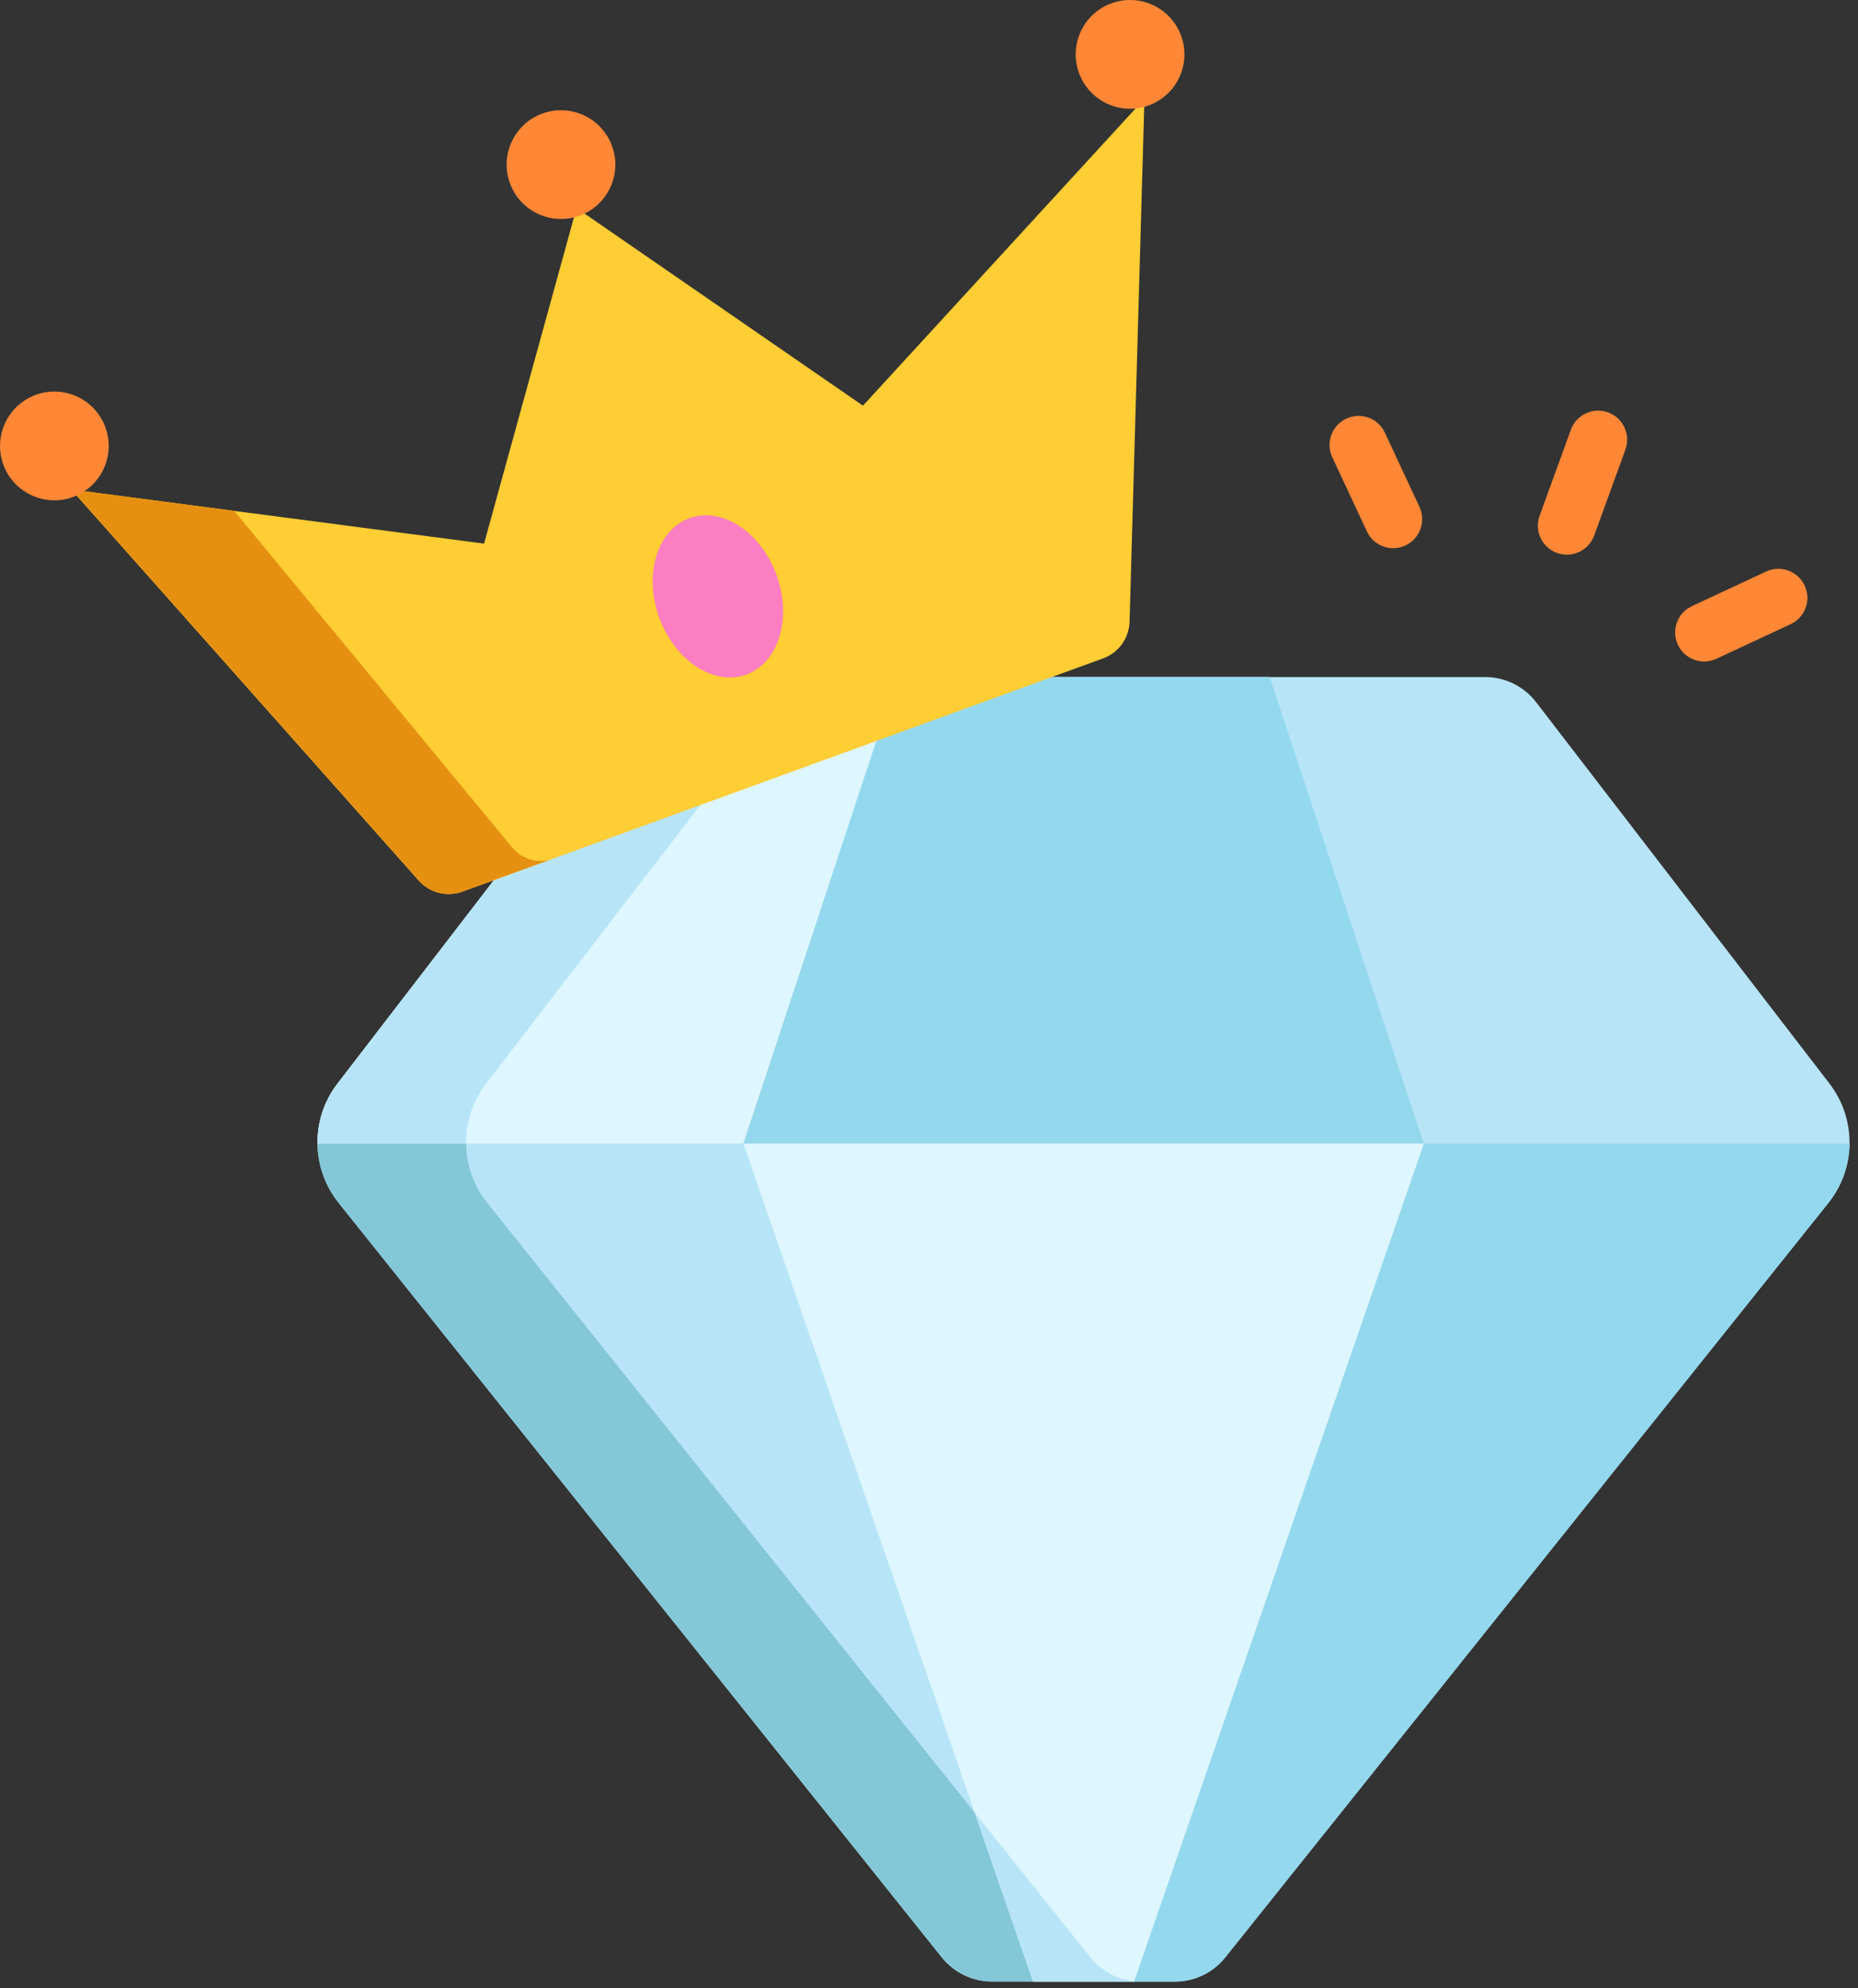 <svg width="86" height="92" viewBox="0 0 86 92" fill="none" xmlns="http://www.w3.org/2000/svg">
<rect x="0" y="0" width="86" height="92" fill="#333333" stroke="none"/>
<path d="M15.622 50.14L29.203 32.49C29.767 31.757 30.64 31.327 31.566 31.327L68.738 31.327C69.663 31.327 70.536 31.757 71.101 32.49L84.681 50.14C85.937 51.772 85.915 54.051 84.629 55.66L56.712 90.569C56.147 91.277 55.29 91.688 54.384 91.688L45.919 91.688C45.014 91.688 44.157 91.277 43.591 90.569L15.674 55.66C14.388 54.051 14.367 51.772 15.622 50.14Z" fill="#B7E5F7"/>
<path d="M15.624 50.136L29.204 32.486C29.768 31.753 30.641 31.323 31.567 31.323L38.444 31.323C37.518 31.323 36.645 31.753 36.081 32.486L22.501 50.136C21.245 51.768 21.267 54.047 22.552 55.656L50.47 90.565C51.035 91.273 51.892 91.684 52.798 91.684L45.921 91.684C45.015 91.684 44.158 91.273 43.592 90.565L15.675 55.656C14.389 54.047 14.368 51.768 15.624 50.136Z" fill="#84C8D8"/>
<path d="M52.489 91.691L54.385 91.691C55.291 91.691 56.147 91.279 56.713 90.57L84.629 55.661C85.269 54.862 85.597 53.89 85.609 52.921L65.898 52.921L52.489 91.691Z" fill="#94D8ED"/>
<path d="M14.695 52.916L34.407 52.916L41.541 31.324L31.566 31.324C30.642 31.324 29.768 31.753 29.205 32.486L15.625 50.138C14.994 50.955 14.687 51.938 14.695 52.916Z" fill="#DEF6FF"/>
<path d="M14.79 51.953C14.925 51.306 15.203 50.683 15.627 50.134L26.158 36.444L29.205 32.484C29.77 31.75 30.643 31.32 31.568 31.32L38.445 31.32C37.52 31.32 36.648 31.75 36.083 32.484L22.503 50.133C21.872 50.952 21.564 51.934 21.575 52.912L14.698 52.912C14.695 52.605 14.723 52.297 14.782 51.995C14.784 51.985 14.786 51.976 14.788 51.966C14.789 51.962 14.79 51.957 14.79 51.953Z" fill="#B7E5F7"/>
<path d="M34.41 52.914L65.903 52.914L58.769 31.322L41.544 31.322L34.41 52.914Z" fill="#94D8ED"/>
<path d="M34.408 52.917L47.818 91.687L52.492 91.687L65.901 52.917L34.408 52.917Z" fill="#DEF6FF"/>
<path d="M52.491 91.687L47.816 91.687L45.111 83.867L50.47 90.568C50.973 91.197 51.704 91.591 52.496 91.672L52.491 91.687Z" fill="#B7E5F7"/>
<path d="M22.406 25.154L26.685 9.626L39.944 18.771L52.972 4.572L52.283 28.766C52.262 29.529 51.776 30.202 51.058 30.464L21.407 41.256C20.689 41.517 19.885 41.313 19.378 40.742L3.298 22.652L22.406 25.154Z" fill="#FFCD34"/>
<path d="M10.838 23.636L23.675 39.176C24.155 39.757 24.892 39.985 25.535 39.75L21.409 41.252C20.69 41.514 19.886 41.31 19.379 40.739L3.3 22.648L10.838 23.636Z" fill="#E69012"/>
<path d="M25.105 5.253C26.411 4.778 27.854 5.451 28.329 6.757C28.805 8.062 28.131 9.505 26.826 9.98C25.52 10.456 24.077 9.782 23.602 8.477C23.127 7.171 23.8 5.728 25.105 5.253Z" fill="#FF8736"/>
<path d="M1.656 18.27C2.961 17.796 4.405 18.468 4.88 19.774C5.355 21.079 4.682 22.522 3.377 22.998C2.071 23.473 0.628 22.8 0.153 21.494C-0.322 20.189 0.351 18.745 1.656 18.27Z" fill="#FF8736"/>
<path d="M51.446 0.152C52.751 -0.323 54.194 0.35 54.67 1.656C55.145 2.961 54.472 4.405 53.166 4.88C51.861 5.355 50.418 4.682 49.943 3.376C49.468 2.07 50.141 0.627 51.446 0.152Z" fill="#FF8736"/>
<path d="M31.913 23.976C33.411 23.43 35.216 24.608 35.943 26.606C36.67 28.605 36.044 30.667 34.546 31.212C33.047 31.758 31.242 30.58 30.515 28.582C29.788 26.583 30.413 24.521 31.913 23.976Z" fill="#FA7EC1"/>
<path d="M72.525 25.665C73.073 25.665 73.588 25.327 73.787 24.781L75.235 20.803C75.489 20.106 75.129 19.335 74.432 19.082C73.735 18.828 72.964 19.187 72.71 19.885L71.263 23.863C71.009 24.559 71.369 25.33 72.066 25.584C72.217 25.639 72.373 25.665 72.525 25.665Z" fill="#FF8736"/>
<path d="M64.486 25.365C64.676 25.365 64.869 25.324 65.052 25.239C65.724 24.925 66.015 24.126 65.702 23.454L64.1 20.02C63.787 19.347 62.988 19.056 62.316 19.37C61.644 19.683 61.352 20.483 61.666 21.155L63.268 24.589C63.495 25.078 63.98 25.365 64.486 25.365Z" fill="#FF8736"/>
<path d="M78.881 30.607C79.071 30.607 79.264 30.566 79.448 30.481L82.882 28.88C83.555 28.566 83.846 27.767 83.532 27.095C83.218 26.422 82.419 26.132 81.747 26.445L78.313 28.046C77.641 28.359 77.35 29.159 77.663 29.831C77.891 30.32 78.375 30.607 78.881 30.607Z" fill="#FF8736"/>
</svg>
